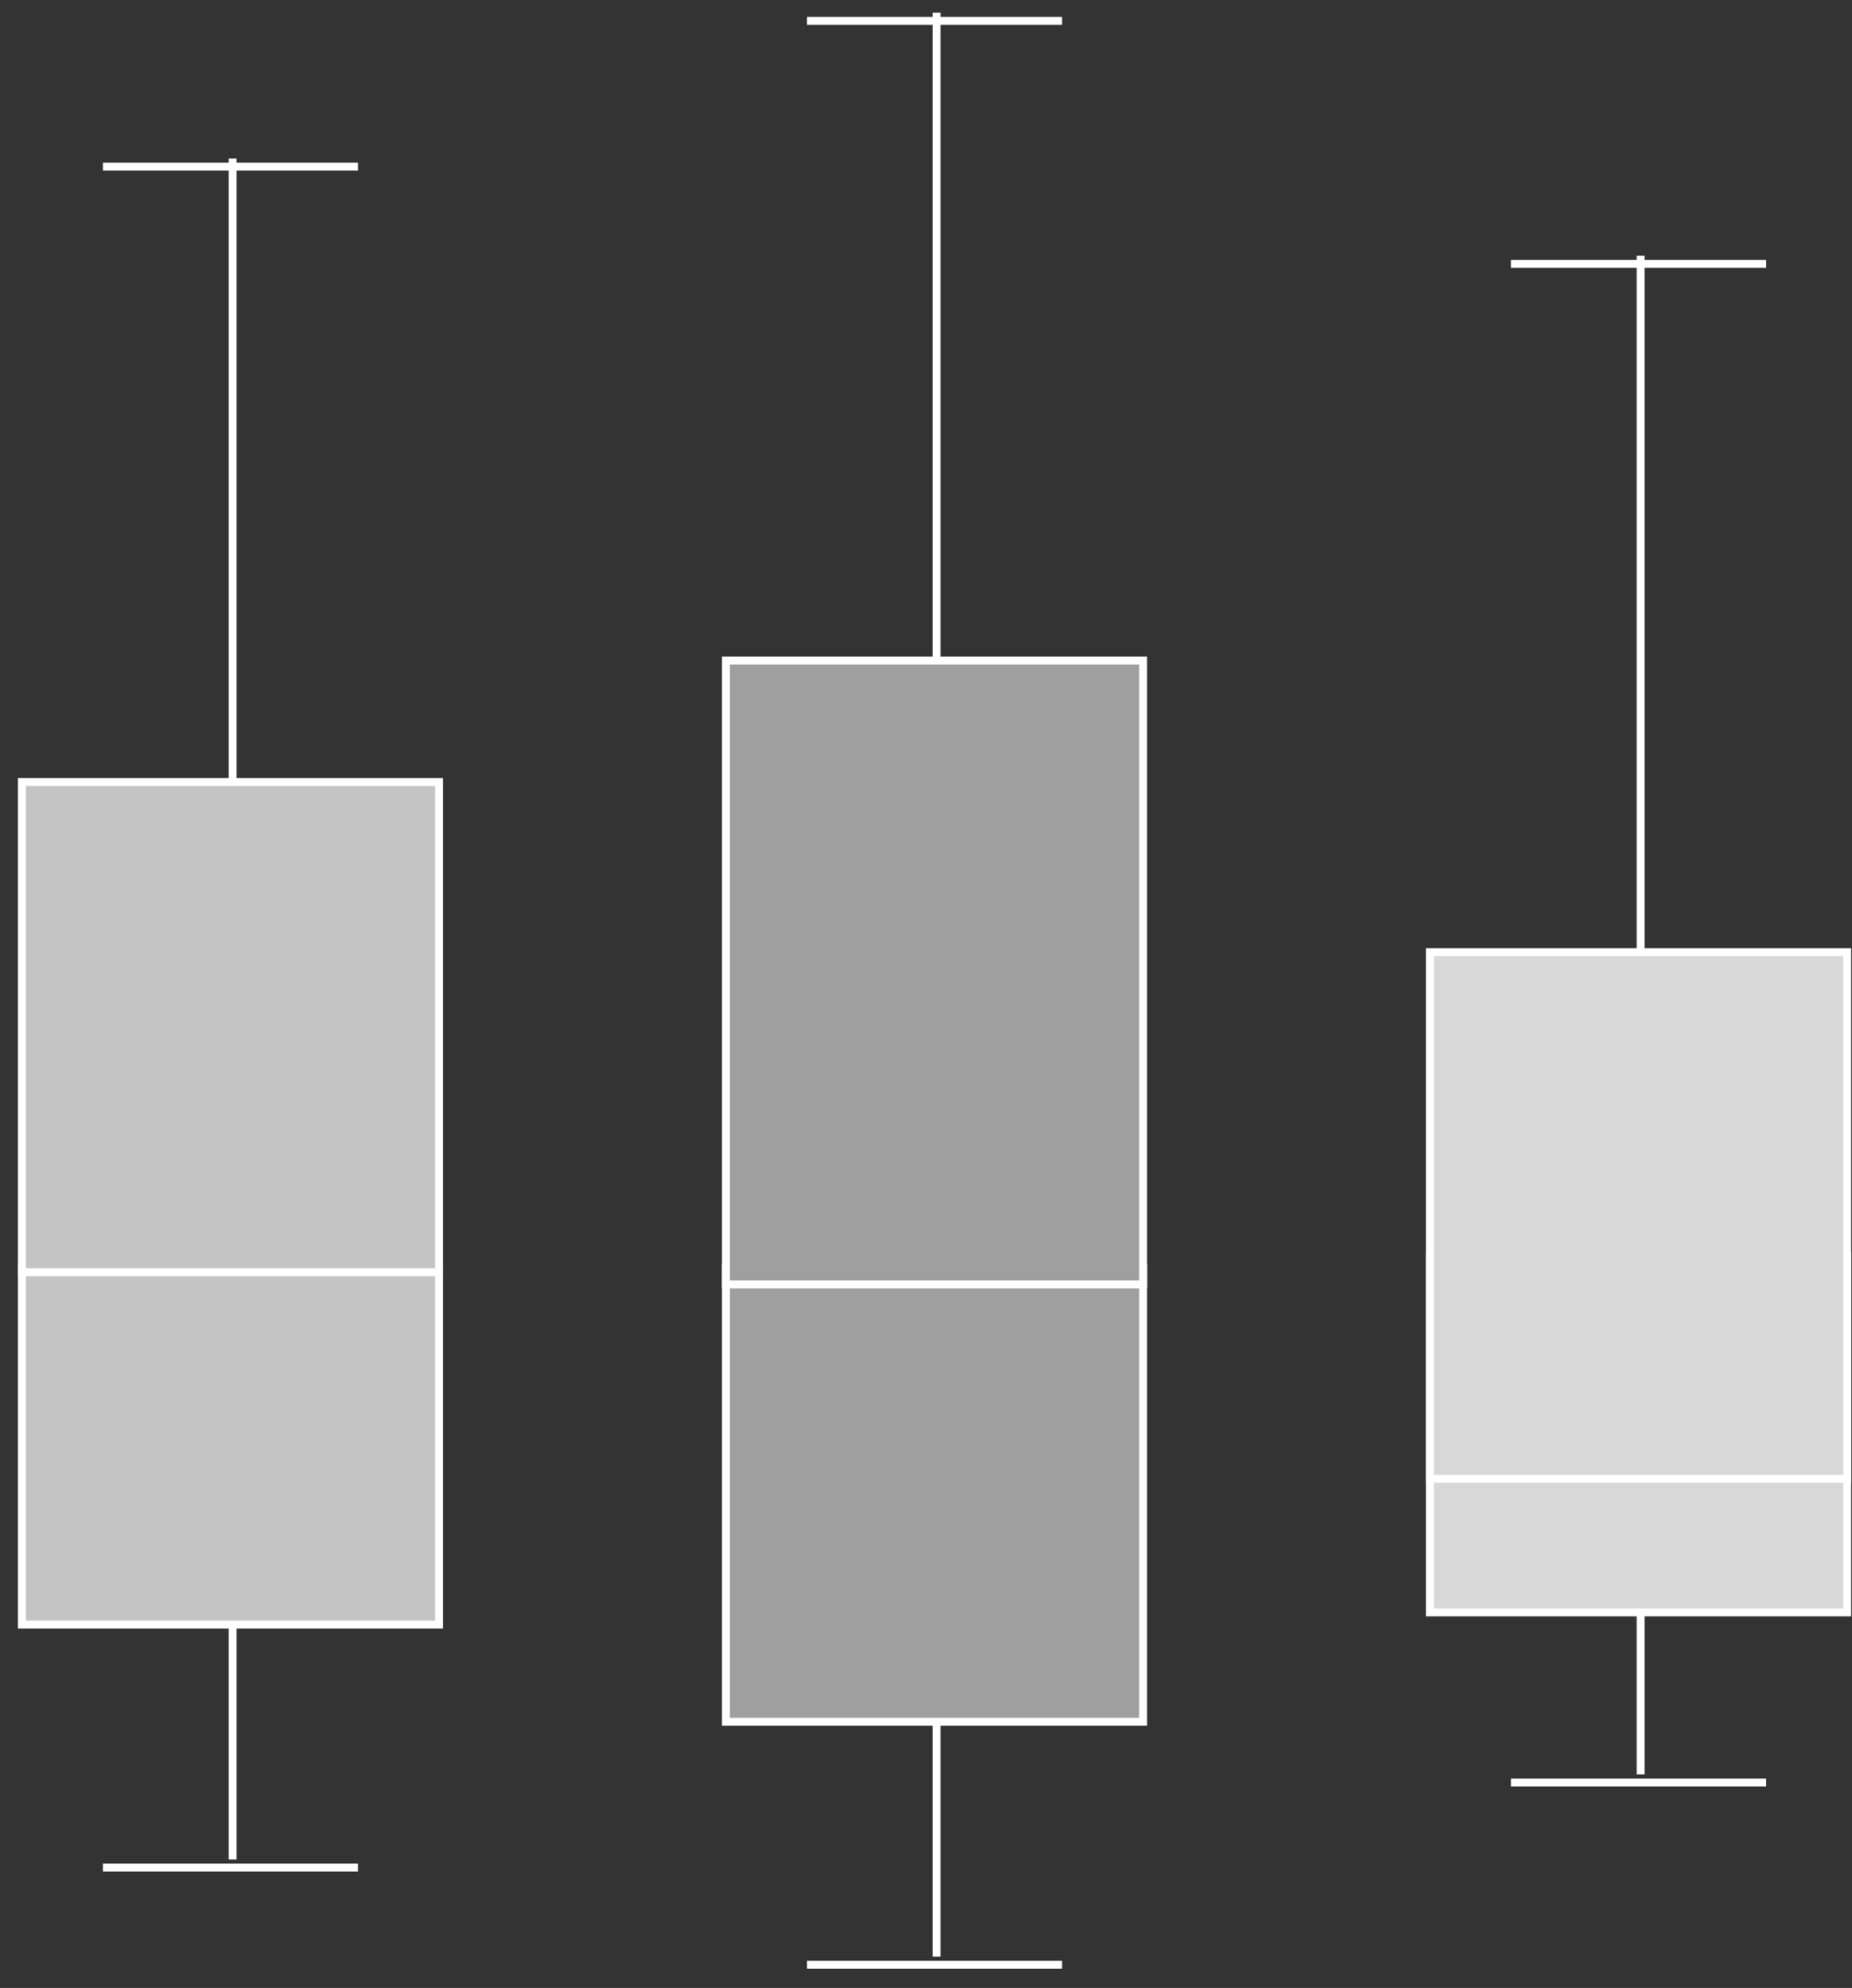 <svg width="82" height="88" viewBox="0 0 82 88" fill="none" xmlns="http://www.w3.org/2000/svg">
<rect x="0" y="0" width="82" height="88" fill="#333333" stroke="none"/>
<line x1="66.901" y1="78.908" x2="78.195" y2="78.908" stroke="white" stroke-width="0.35"/>
<line x1="72.642" y1="78.546" x2="72.642" y2="11.319" stroke="white" stroke-width="0.35"/>
<line x1="66.901" y1="11.681" x2="78.195" y2="11.681" stroke="white" stroke-width="0.35"/>
<rect x="63.311" y="55.593" width="18.473" height="15.784" fill="#D8D8D8" stroke="white" stroke-width="0.35"/>
<rect x="63.311" y="42.149" width="18.473" height="23.314" fill="#D8D8D8" stroke="white" stroke-width="0.35"/>
<line x1="35.729" y1="86.974" x2="47.023" y2="86.974" stroke="white" stroke-width="0.35"/>
<line x1="41.47" y1="86.612" x2="41.47" y2="0.562" stroke="white" stroke-width="0.35"/>
<line x1="35.729" y1="0.924" x2="47.023" y2="0.924" stroke="white" stroke-width="0.35"/>
<rect x="32.14" y="56.131" width="18.473" height="20.087" fill="#9F9F9F" stroke="white" stroke-width="0.35"/>
<rect x="32.14" y="29.241" width="18.473" height="27.616" fill="#9F9F9F" stroke="white" stroke-width="0.35"/>
<line x1="4.557" y1="82.671" x2="15.851" y2="82.671" stroke="white" stroke-width="0.35"/>
<line x1="10.299" y1="82.31" x2="10.299" y2="7.016" stroke="white" stroke-width="0.35"/>
<line x1="4.557" y1="7.376" x2="15.851" y2="7.376" stroke="white" stroke-width="0.35"/>
<rect x="0.968" y="56.131" width="18.473" height="15.784" fill="#C4C4C4" stroke="white" stroke-width="0.35"/>
<rect x="0.968" y="34.617" width="18.473" height="21.7" fill="#C4C4C4" stroke="white" stroke-width="0.35"/>
</svg>
